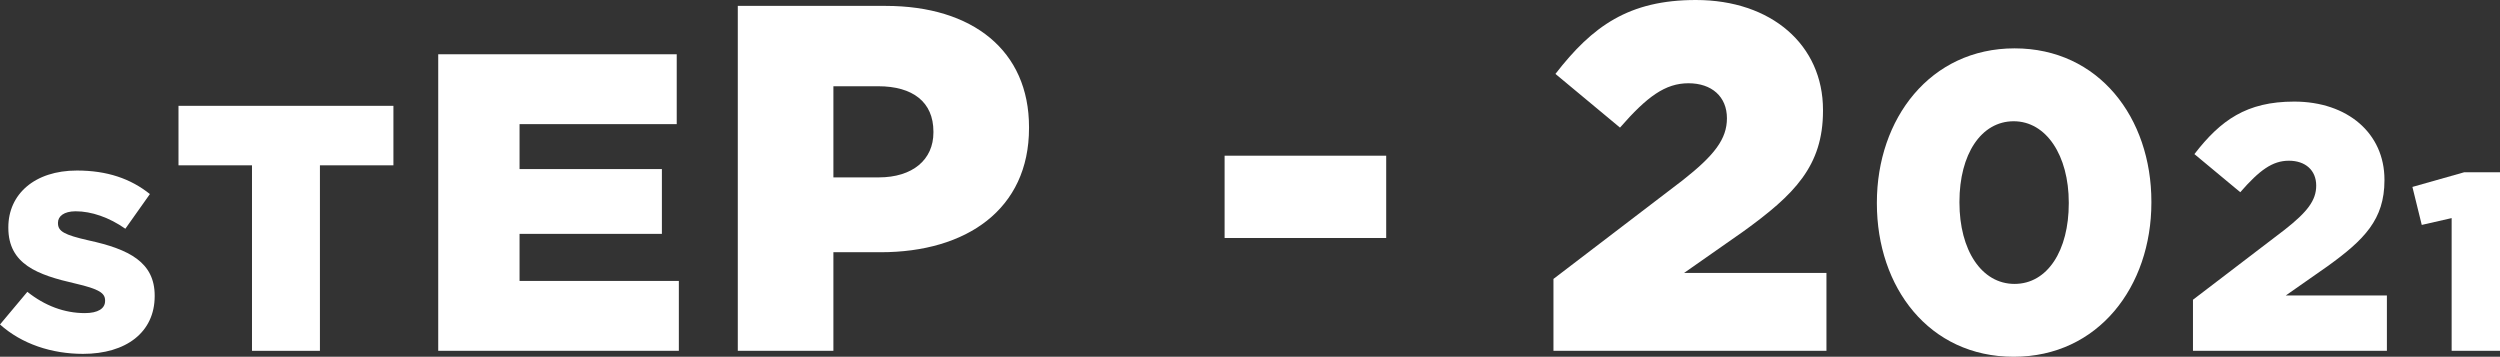 <?xml version="1.0" encoding="utf-8"?>
<!-- Generator: Adobe Illustrator 23.1.0, SVG Export Plug-In . SVG Version: 6.00 Build 0)  -->
<svg version="1.1" id="Layer_1" xmlns="http://www.w3.org/2000/svg" xmlns:xlink="http://www.w3.org/1999/xlink" x="0px" y="0px"
	 viewBox="0 0 542.87 77.47" style="enable-background:new 0 0 542.87 77.47;" xml:space="preserve">
<rect x="0" y="0" width="542.87" height="77.47" fill="#333333" stroke="none"/>
<style type="text/css">
	.st0{fill:#F2F2F2;}
	.st1{fill:#EF6A25;}
	.st2{fill:#0F8D4A;}
	.st3{fill:#2D428D;}
	.st4{fill:#39498D;}
	.st5{fill:#1A1A1A;}
	.st6{fill:#FFFFFF;}
</style>
<g>
	<path class="st6" d="M0,70.46l5.94-7.09c3.79,3.02,8.03,4.62,12.48,4.62c2.86,0,4.4-0.99,4.4-2.64v-0.11
		c0-1.59-1.26-2.47-6.49-3.68c-8.19-1.87-14.52-4.18-14.52-12.1v-0.11c0-7.15,5.67-12.32,14.9-12.32c6.54,0,11.66,1.76,15.84,5.11
		l-5.33,7.53c-3.52-2.47-7.37-3.79-10.78-3.79c-2.58,0-3.85,1.1-3.85,2.47v0.11c0,1.76,1.32,2.53,6.65,3.74
		c8.85,1.92,14.35,4.78,14.35,11.99v0.11c0,7.86-6.21,12.54-15.56,12.54C11.22,76.84,4.73,74.7,0,70.46z"/>
	<path class="st6" d="M54.72,35.9H38.76V22.98h46.67V35.9H69.47v40.28H54.72V35.9z"/>
	<path class="st6" d="M95.16,11.78h51.79v15.18h-34.13v9.75h30.91v14.08h-30.91V61h34.59v15.18H95.16V11.78z"/>
	<path class="st6" d="M160.21,1.28h32.1c18.94,0,31.14,9.74,31.14,26.32v0.21c0,17.65-13.59,26.96-32.21,26.96h-10.27v21.4h-20.76
		V1.28z M190.81,38.52c7.38,0,11.88-3.85,11.88-9.74v-0.21c0-6.42-4.49-9.84-11.98-9.84h-9.74v19.79H190.81z"/>
	<path class="st6" d="M265.92,33.81h35.09v17.87h-35.09V33.81z"/>
	<path class="st6" d="M337.34,60.56l28.03-21.4c6.95-5.46,9.63-8.99,9.63-13.48c0-4.71-3.32-7.6-8.35-7.6
		c-5.03,0-8.99,2.89-14.87,9.63l-14.02-11.66C345.79,5.67,353.71,0,368.26,0c16.37,0,27.6,9.74,27.6,23.86v0.21
		c0,11.98-6.21,18.19-17.33,26.21l-12.84,8.99h30.92v16.91h-59.28V60.56z"/>
	<path class="st6" d="M407.56,44.17v-0.18c0-18.22,11.59-33.49,29.9-33.49c18.31,0,29.71,15.09,29.71,33.3v0.18
		c0,18.21-11.5,33.49-29.9,33.49C418.87,77.47,407.56,62.38,407.56,44.17z M449.23,44.17v-0.18c0-10.21-4.88-17.66-11.96-17.66
		c-7.08,0-11.78,7.18-11.78,17.48v0.18c0,10.3,4.78,17.66,11.96,17.66C444.63,61.65,449.23,54.38,449.23,44.17z"/>
	<path class="st6" d="M476.21,65.08l19.91-15.2c4.94-3.88,6.84-6.38,6.84-9.58c0-3.34-2.36-5.4-5.93-5.4s-6.38,2.05-10.56,6.84
		l-9.96-8.28c5.7-7.37,11.33-11.4,21.66-11.4c11.63,0,19.61,6.92,19.61,16.95v0.15c0,8.51-4.41,12.92-12.31,18.62l-9.12,6.38h21.96
		v12.01h-42.11V65.08z"/>
	<path class="st6" d="M532.37,47.36l-6.49,1.48l-2.03-8.25l11.27-3.19h7.75v38.77h-10.5V47.36z"/>
</g>
</svg>
